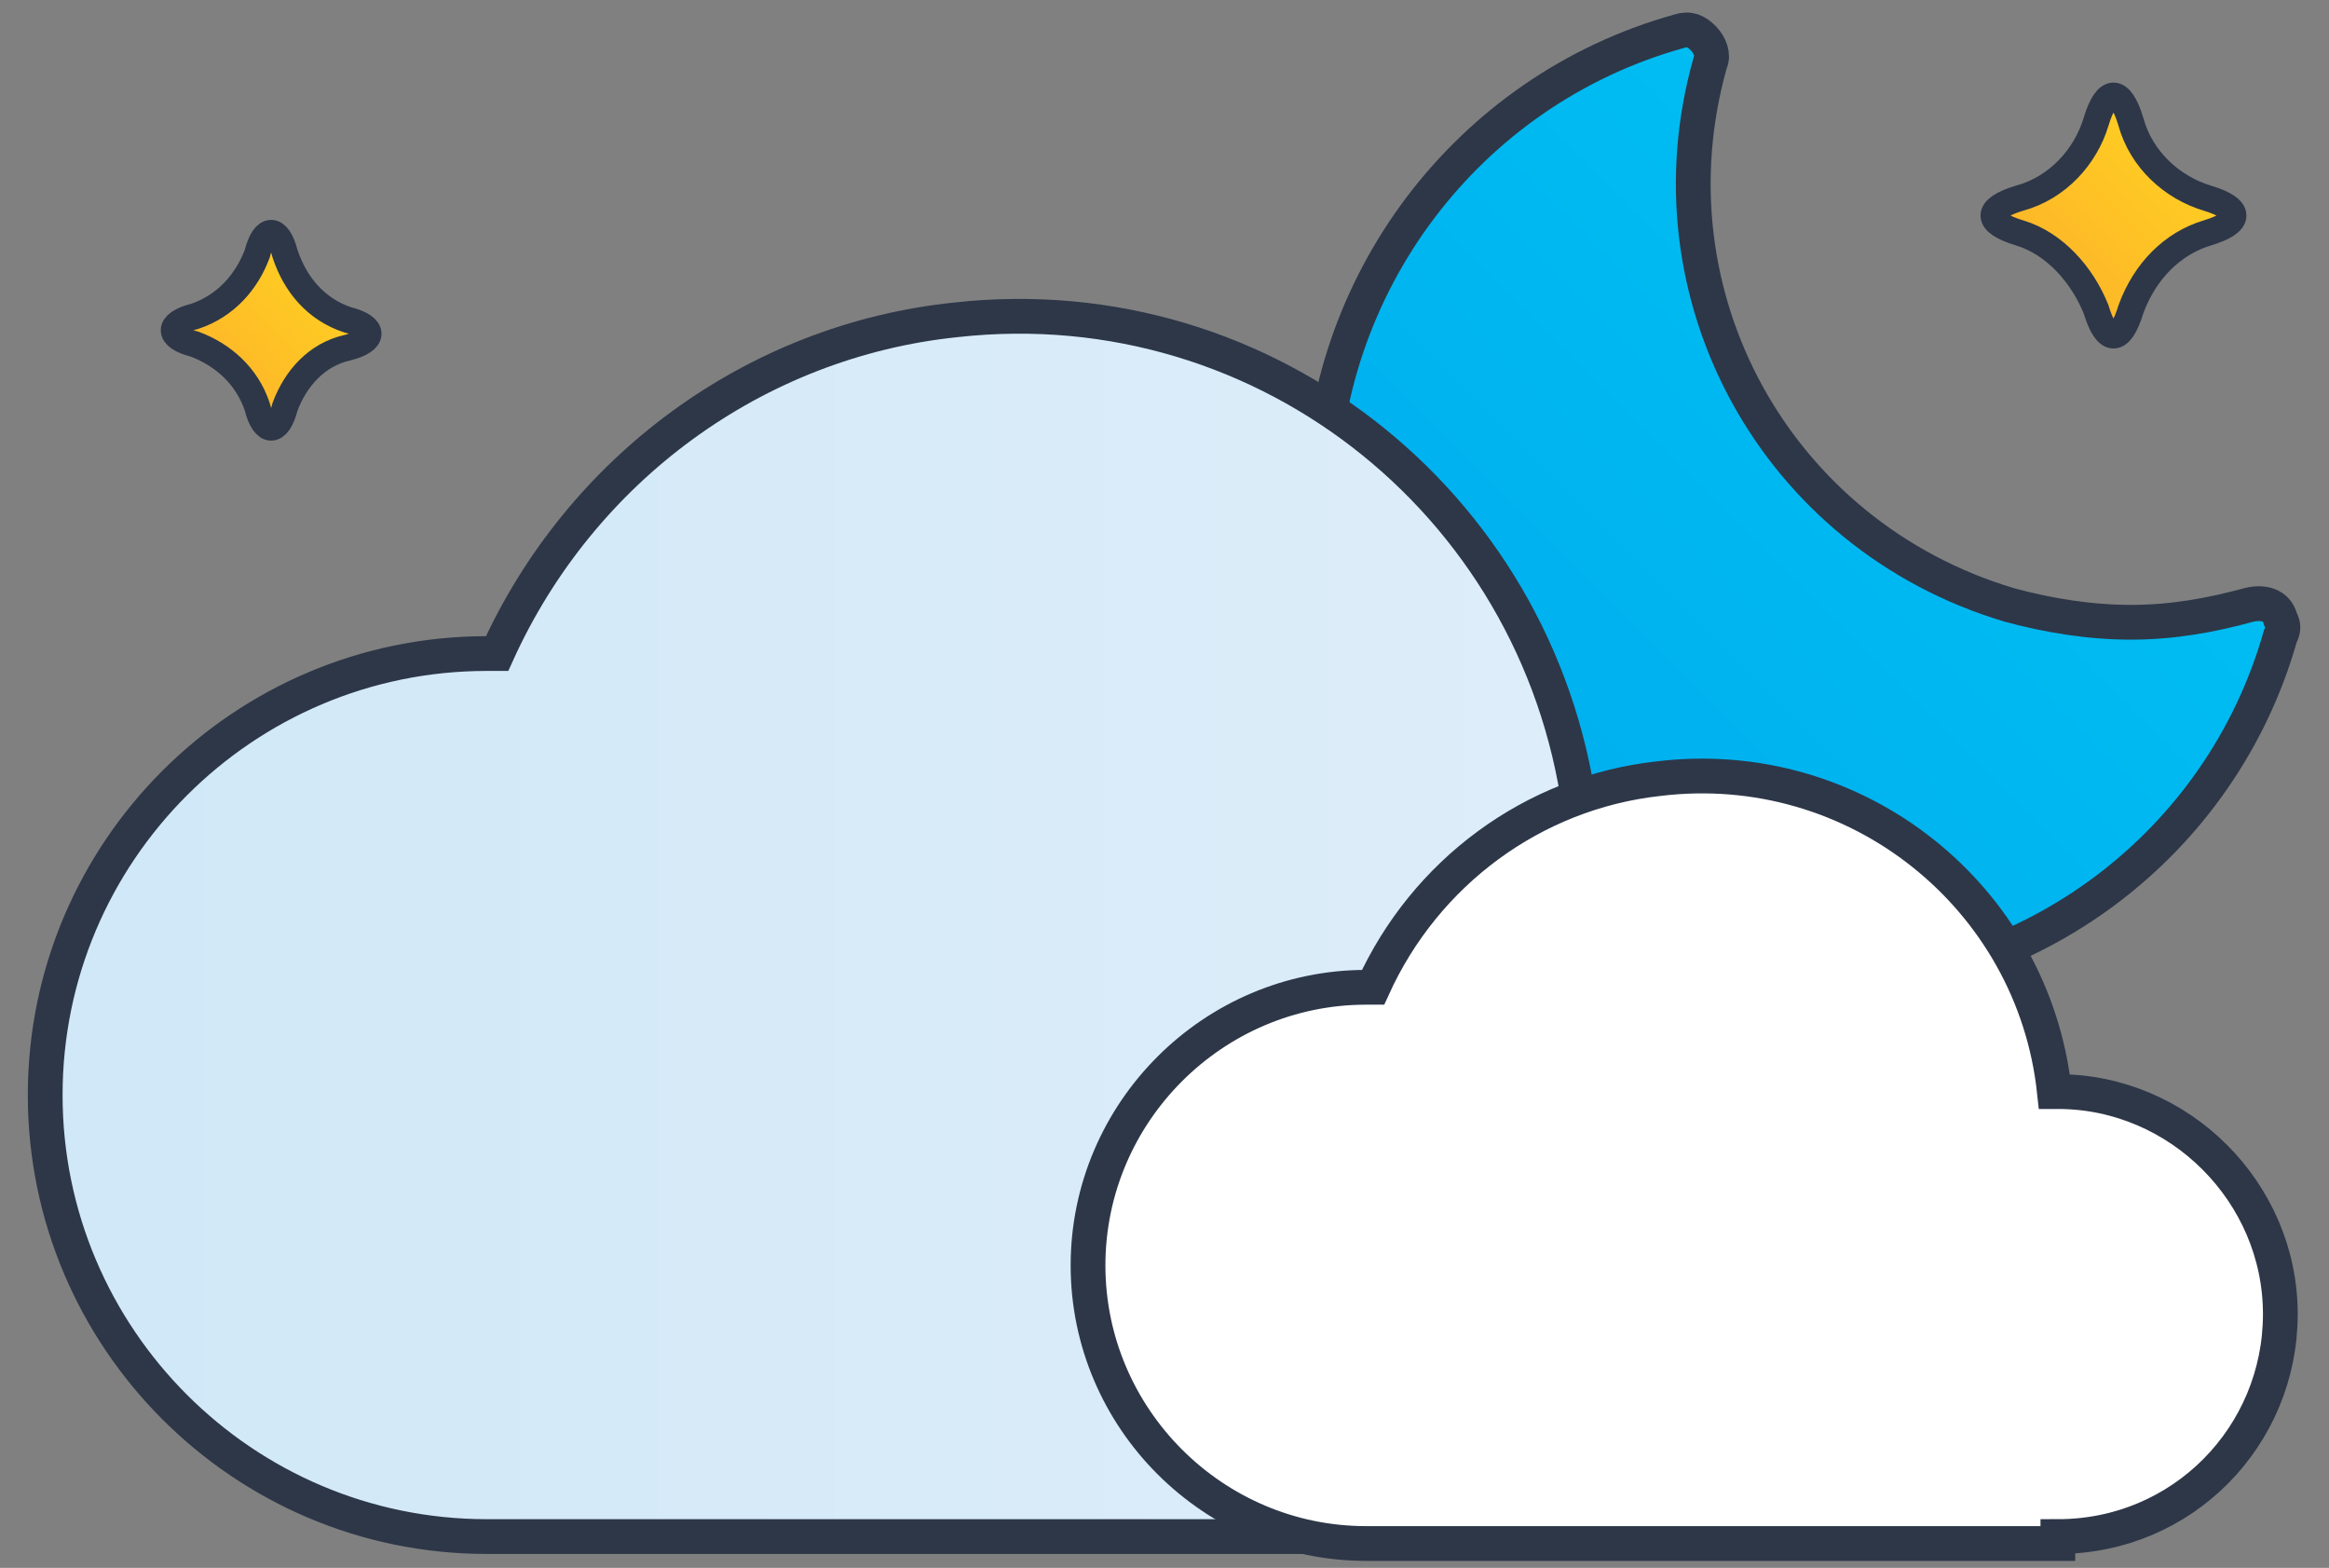 <?xml version="1.0" encoding="utf-8"?>
<!-- Generator: Adobe Illustrator 24.1.1, SVG Export Plug-In . SVG Version: 6.00 Build 0)  -->
<svg version="1.1" id="Lager_1" xmlns="http://www.w3.org/2000/svg" xmlns:xlink="http://www.w3.org/1999/xlink" x="0px" y="0px"
	 viewBox="0 0 67 45.1" style="enable-background:new 0 0 67 45.1;" xml:space="preserve">
<rect x="0" y="0" width="67" height="45.1" fill="#808080" stroke="none"/>
<style type="text/css">
	.st0{fill:url(#SVGID_1_);stroke:#2D3748;stroke-miterlimit:10;}
	.st1{fill:url(#SVGID_2_);stroke:#2D3748;stroke-miterlimit:10;}
	.st2{fill:#FFFFFF;stroke:#2D3748;stroke-miterlimit:10;}
	.st3{fill:url(#SVGID_3_);stroke:#2D3748;stroke-width:0.75;stroke-miterlimit:10;}
	.st4{fill:url(#SVGID_4_);stroke:#2D3748;stroke-width:0.75;stroke-miterlimit:10;}
</style>
<g id="Lager_2_1_">
	<g id="Icons">
		<g id="Party_Cloudy_Night">
			
				<linearGradient id="SVGID_1_" gradientUnits="userSpaceOnUse" x1="42.238" y1="23.719" x2="57.229" y2="38.71" gradientTransform="matrix(1 0 0 -1 0 48)">
				<stop  offset="0" style="stop-color:#00AEEF"/>
				<stop  offset="1" style="stop-color:#00BDF2"/>
			</linearGradient>
			<path class="st0" d="M52.2,28.4c-7.7,0.1-14.1-6.2-14.2-13.9C38,8.2,42.2,2.6,48.3,0.9c0.3-0.1,0.5,0,0.7,0.2
				c0.2,0.2,0.3,0.5,0.2,0.7c-1.9,6.7,1.9,13.6,8.6,15.6c1.1,0.3,2.3,0.5,3.5,0.5c1.2,0,2.3-0.2,3.4-0.5c0.4-0.1,0.8,0,0.9,0.4
				c0.1,0.2,0.1,0.3,0,0.5C63.9,24.3,58.4,28.4,52.2,28.4z"/>
			
				<linearGradient id="SVGID_2_" gradientUnits="userSpaceOnUse" x1="1.308" y1="21.302" x2="55.767" y2="21.302" gradientTransform="matrix(1 0 0 -1 0 48)">
				<stop  offset="0" style="stop-color:#D0E8F8"/>
				<stop  offset="1" style="stop-color:#E1EEF9"/>
			</linearGradient>
			<path class="st1" d="M45.5,44.2c5.7,0.2,10.4-4.3,10.6-9.9s-4.3-10.4-9.9-10.6c-0.2,0-0.4,0-0.6,0h-0.1c-1-9-9-15.5-18-14.5
				c-5.8,0.6-10.8,4.3-13.2,9.6H14c-7,0-12.7,5.7-12.7,12.7S7,44.2,14,44.2L45.5,44.2z"/>
			<path class="st2" d="M59.2,44.2c3.6,0,6.4-2.9,6.4-6.4s-2.9-6.4-6.4-6.4h-0.1c-0.6-5.6-5.7-9.7-11.4-9c-3.6,0.4-6.7,2.7-8.2,6
				h-0.2c-4.4,0-8,3.6-8,8c0,4.4,3.6,8,8,8H59.2z"/>
			
				<linearGradient id="SVGID_3_" gradientUnits="userSpaceOnUse" x1="59.068" y1="40.081" x2="62.596" y2="43.61" gradientTransform="matrix(1 0 0 -1 0 48)">
				<stop  offset="0" style="stop-color:#FDB728"/>
				<stop  offset="1" style="stop-color:#FFCD23"/>
			</linearGradient>
			<path class="st3" d="M61.3,8.9c-0.3,1-0.7,1-1,0c-0.4-1-1.2-1.9-2.2-2.2c-1-0.3-1-0.7,0-1c1.1-0.3,1.9-1.2,2.2-2.2
				c0.3-1,0.7-1,1,0c0.3,1.1,1.2,1.9,2.2,2.2c1,0.3,1,0.7,0,1C62.5,7,61.7,7.8,61.3,8.9z"/>
			
				<linearGradient id="SVGID_4_" gradientUnits="userSpaceOnUse" x1="6.362" y1="37.04" x2="9.217" y2="39.894" gradientTransform="matrix(1 0 0 -1 0 48)">
				<stop  offset="0" style="stop-color:#FDB728"/>
				<stop  offset="1" style="stop-color:#FFCD23"/>
			</linearGradient>
			<path class="st4" d="M8.2,11.7c-0.2,0.8-0.6,0.8-0.8,0c-0.3-0.9-1-1.5-1.8-1.8c-0.8-0.2-0.8-0.6,0-0.8c0.9-0.3,1.5-1,1.8-1.8
				c0.2-0.8,0.6-0.8,0.8,0C8.5,8.2,9.1,8.9,10,9.2c0.8,0.2,0.8,0.6,0,0.8C9.1,10.2,8.5,10.9,8.2,11.7z"/>
		</g>
	</g>
</g>
</svg>
